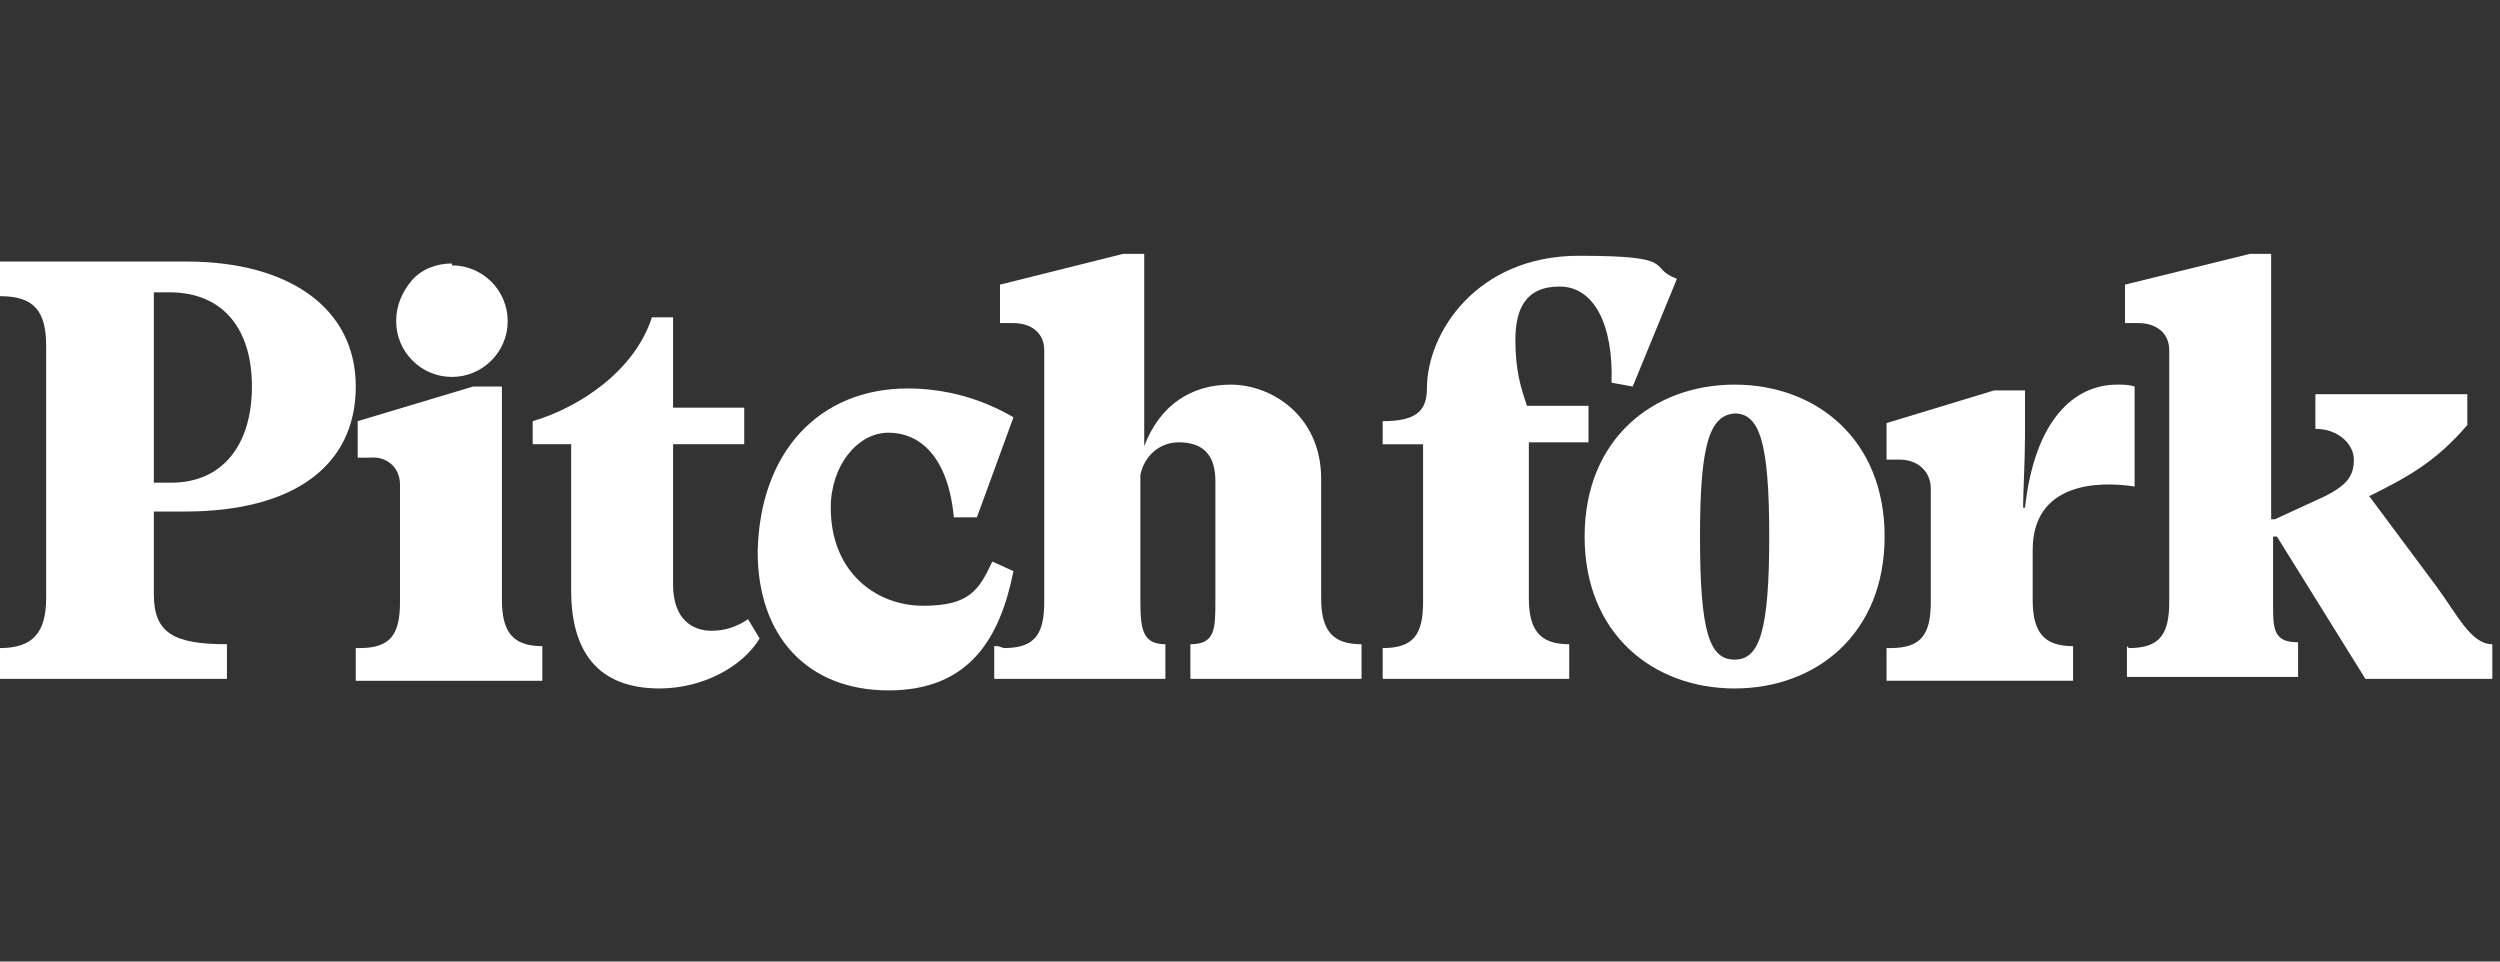 <?xml version="1.0" encoding="UTF-8"?>
<svg id="Layer_1" xmlns="http://www.w3.org/2000/svg" version="1.1" viewBox="0 0 130 50">
  <rect x="0" y="0" width="130" height="50" fill="#333333" stroke="none"/>
  <!-- Generator: Adobe Illustrator 29.1.0, SVG Export Plug-In . SVG Version: 2.1.0 Build 142)  -->
  <defs>
    <style>
      .st0 {
        fill: #fff;
      }
    </style>
  </defs>
  <path class="st0" d="M0,33.7c1.7,0,2.4-.8,2.4-2.6v-13.1c0-1.8-.6-2.6-2.4-2.6v-1.8h9.7c5.3,0,8.8,2.4,8.8,6.5s-3.2,6.5-8.9,6.5h-1.6v4.3c0,2,1,2.6,3.8,2.6v1.8H0v-1.7h0ZM8,15.3v9.8h.9c2.7,0,4.2-2,4.2-5s-1.5-4.9-4.3-4.9h-.8Z"/>
  <path class="st0" d="M18.7,33.7c1.6,0,2.1-.7,2.1-2.4v-6.1c0-.9-.7-1.5-1.6-1.4h-.6v-1.9l6-1.8h1.5v11.1c0,1.7.6,2.4,2.1,2.4v1.8h-9.7v-1.7h.1,0ZM23.5,13.8c1.6,0,2.9,1.3,2.9,2.9s-1.3,2.9-2.9,2.9-2.9-1.3-2.9-2.9c0-.8.3-1.5.8-2.1s1.3-.9,2.1-.9Z"/>
  <path class="st0" d="M29.7,23.1h-2v-1.2c2.4-.7,5.3-2.6,6.2-5.4h1.1v4.7h3.7v1.9h-3.7v7.3c0,1.8,1,2.4,2,2.4.7,0,1.3-.2,1.9-.6l.6,1c-.9,1.5-3,2.6-5.2,2.6-3.2,0-4.6-1.9-4.6-5.1v-7.7h0Z"/>
  <path class="st0" d="M47.2,20.2c1.9,0,3.8.5,5.5,1.5l-1.9,5.2h-1.2c-.3-3.2-1.8-4.4-3.4-4.4s-3,1.7-3,3.9c0,3.4,2.4,5.1,4.8,5.1s2.9-.8,3.6-2.3l1.1.5c-.7,3.5-2.3,6.2-6.5,6.2s-6.8-2.8-6.8-7.2c.1-5.2,3.2-8.5,7.8-8.5"/>
  <path class="st0" d="M52.2,33.7c1.6,0,2.1-.7,2.1-2.4v-13.1c0-.9-.7-1.4-1.6-1.4h-.7v-2l6.4-1.6h1.1v10c.8-2.1,2.4-3.2,4.5-3.2s4.7,1.6,4.7,4.9v6.2c0,1.7.6,2.4,2.1,2.4v1.8h-8.9v-1.8c1.3,0,1.3-.8,1.3-2.3v-6.2c0-1.4-.7-2-1.9-2-1,0-1.8.7-2,1.7v6.5c0,1.5.1,2.3,1.3,2.3v1.8h-8.9v-1.7h.2Z"/>
  <path class="st0" d="M71.9,33.7c1.6,0,2.1-.7,2.1-2.4v-8.2h-2.1v-1.2c1.7,0,2.3-.5,2.3-1.7,0-2.9,2.6-6.9,7.9-6.9s3.5.6,5.1,1.2l-2.3,5.6-1.1-.2c.1-3-.9-5-2.7-5s-2.3,1.2-2.3,2.8.3,2.5.6,3.4h3.2v1.9h-3.1v8.1c0,1.7.6,2.4,2.1,2.4v1.8h-9.7v-1.7h0Z"/>
  <path class="st0" d="M82.4,27.9c0-5.1,3.6-7.9,7.8-7.9s7.8,2.8,7.8,7.9-3.6,7.9-7.8,7.9-7.8-2.8-7.8-7.9M88.4,27.9c0,5,.5,6.4,1.8,6.4s1.8-1.5,1.8-6.4-.5-6.4-1.8-6.4c-1.3.1-1.8,1.6-1.8,6.4"/>
  <path class="st0" d="M98.3,33.7c1.6,0,2.1-.7,2.1-2.4v-5.9c0-.9-.7-1.5-1.6-1.5h-.7v-1.9l5.6-1.7h1.6v2.4c0,1.2-.1,3-.1,3.7h.1c.5-4.5,2.5-6.4,4.8-6.4.3,0,.6,0,.9.1v5.2c-1.9-.3-5.3-.2-5.3,3.3v2.6c0,1.7.6,2.4,2.1,2.4v1.8h-9.7v-1.7h0Z"/>
  <path class="st0" d="M110.7,33.7c1.6,0,2.1-.7,2.1-2.4v-13.1c0-.9-.7-1.4-1.6-1.4h-.7v-2l6.5-1.6h1.1v13.8h.2l2.6-1.2c1.2-.6,1.5-1.1,1.5-1.9s-.8-1.6-2-1.6v-1.8h7.9v1.6c-1.7,2-3.3,2.8-5.1,3.7l3.5,4.7c1.1,1.5,1.8,3,2.9,3v1.8h-6.6l-4.6-7.4h-.2v3.7c0,1.2.1,1.8,1.3,1.8v1.8h-8.9v-1.6Z"/>
</svg>